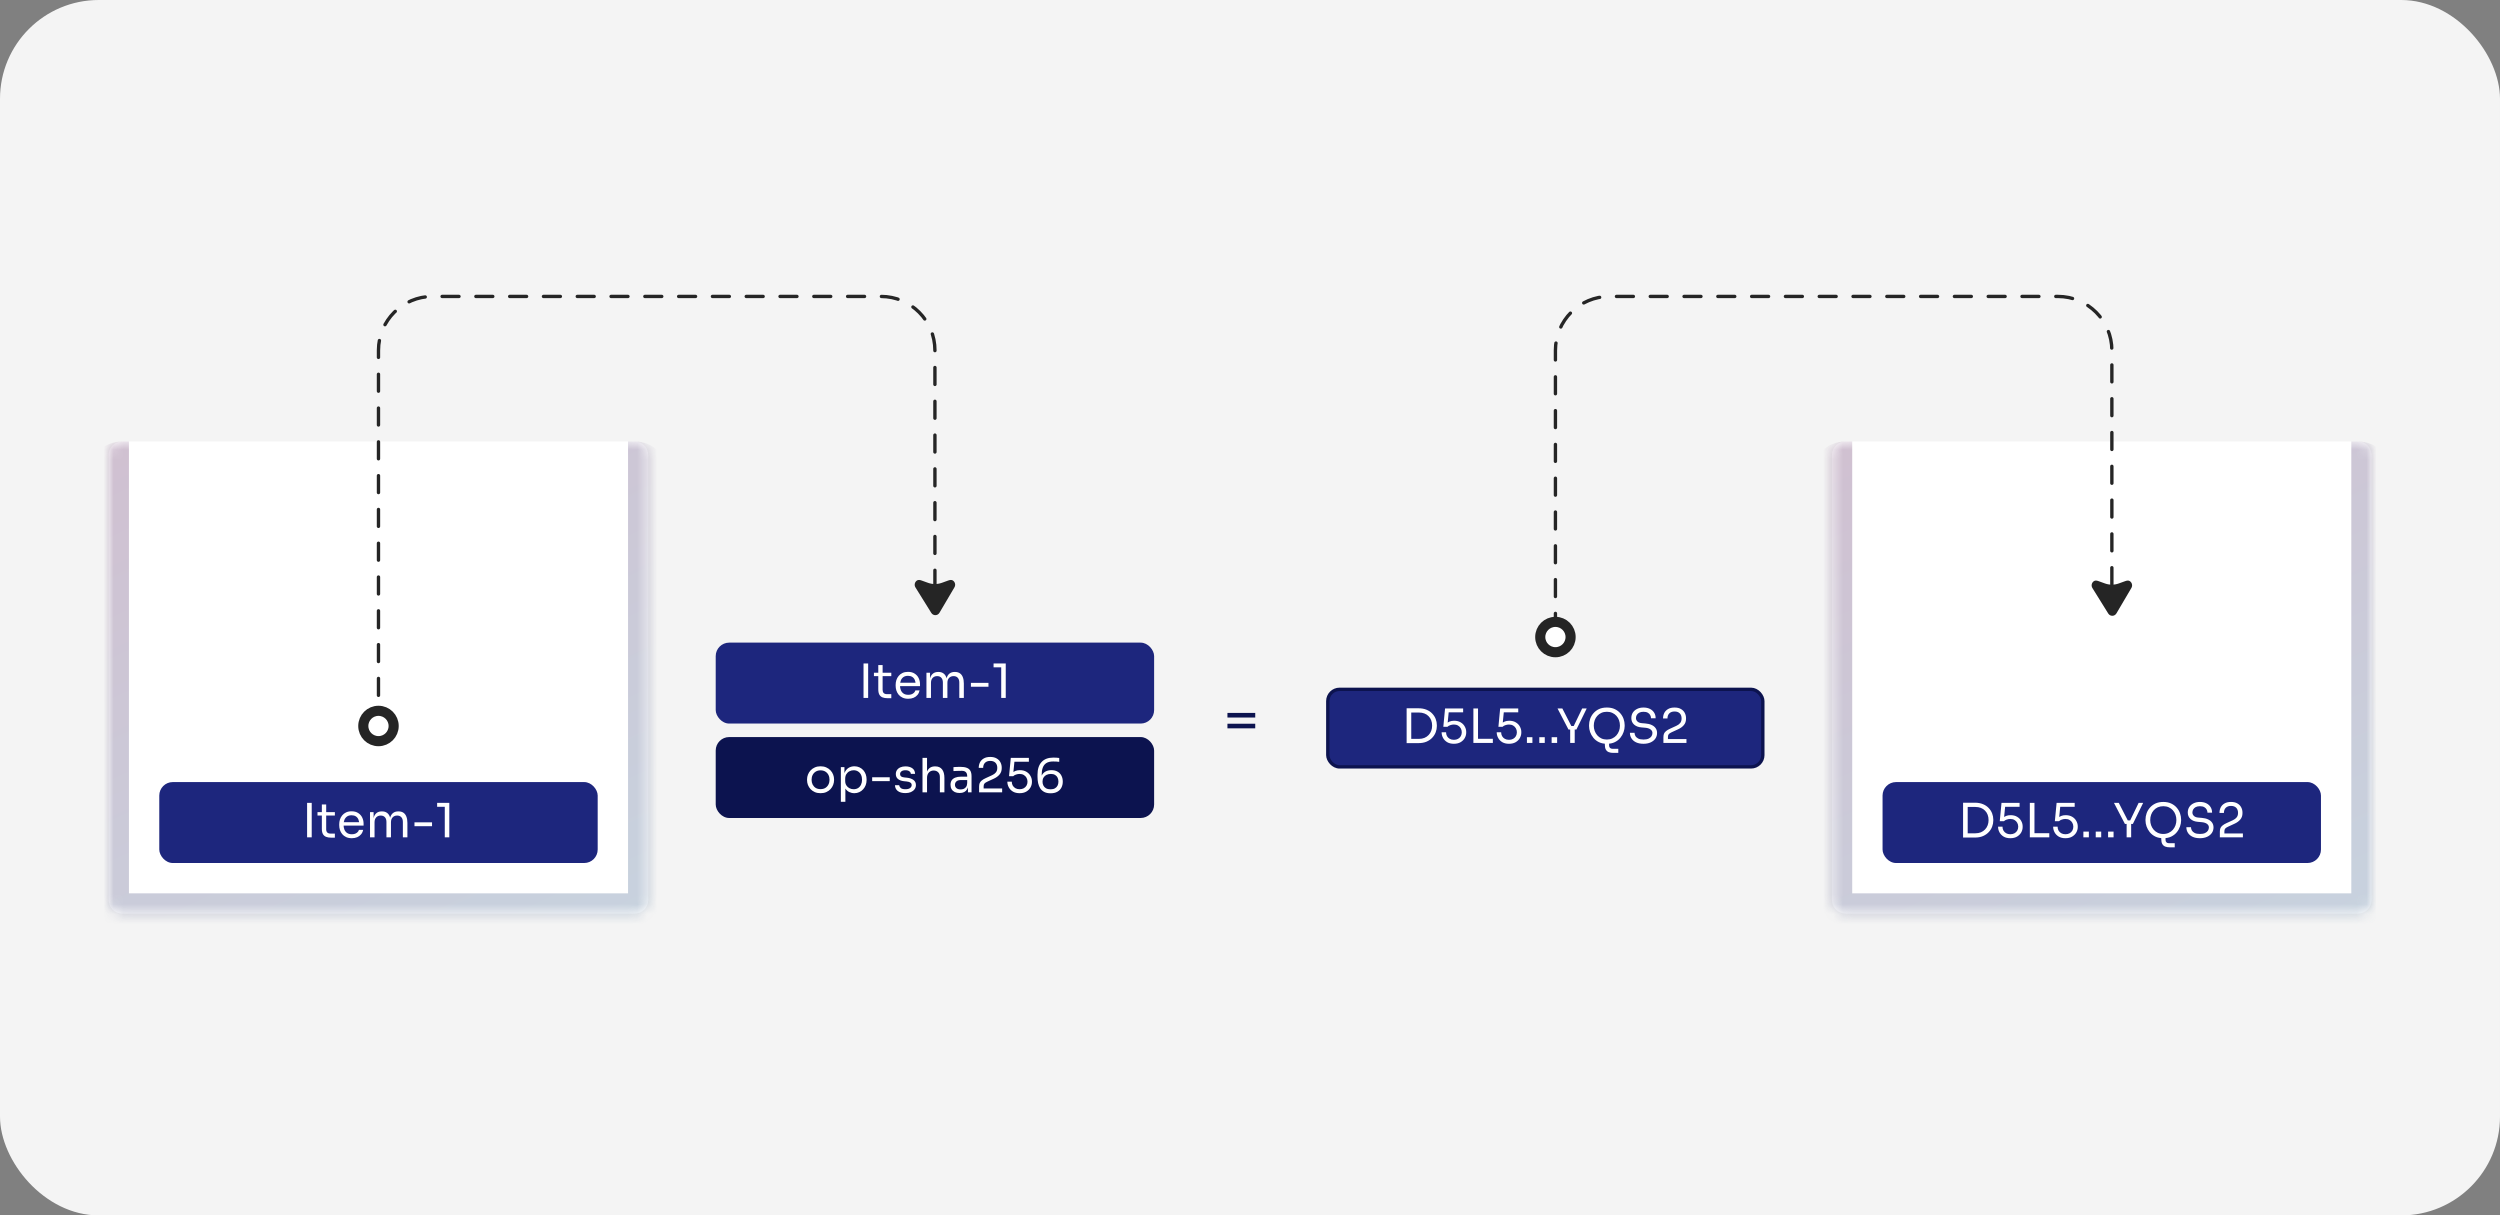 <svg width="253" height="123" viewBox="0 0 253 123" fill="none" xmlns="http://www.w3.org/2000/svg">
<rect x="0" y="0" width="253" height="123" fill="#808080" stroke="none"/>
<rect width="253" height="123" rx="10" fill="#F4F4F4"/>
<mask id="path-2-inside-1_1787_7974" fill="white">
<path d="M11 46.041C11 45.286 11.611 44.675 12.365 44.675H64.24C64.994 44.675 65.605 45.286 65.605 46.041V91.09C65.605 91.844 64.994 92.455 64.24 92.455H12.365C11.611 92.455 11 91.844 11 91.09V46.041Z"/>
</mask>
<path d="M11 46.041C11 45.286 11.611 44.675 12.365 44.675H64.24C64.994 44.675 65.605 45.286 65.605 46.041V91.09C65.605 91.844 64.994 92.455 64.24 92.455H12.365C11.611 92.455 11 91.844 11 91.09V46.041Z" fill="white"/>
<path d="M11 44.675H65.605H11ZM67.653 91.09C67.653 92.975 66.125 94.502 64.24 94.502H12.365C10.48 94.502 8.952 92.975 8.952 91.09L13.048 90.407H63.557L67.653 91.09ZM12.365 94.502C10.48 94.502 8.952 92.975 8.952 91.09V48.088C8.952 46.203 10.48 44.675 12.365 44.675H13.048C13.048 44.675 13.048 45.286 13.048 46.041V90.407L12.365 94.502ZM64.24 44.675C66.125 44.675 67.653 46.203 67.653 48.088V91.09C67.653 92.975 66.125 94.502 64.24 94.502L63.557 90.407V46.041C63.557 45.286 63.557 44.675 63.557 44.675H64.24Z" fill="url(#paint0_linear_1787_7974)" fill-opacity="0.3" mask="url(#path-2-inside-1_1787_7974)"/>
<rect x="16.119" y="79.146" width="44.367" height="8.191" rx="1.365" fill="#1D267D"/>
<path d="M31.078 84.741V81.253H31.546V84.741H31.078ZM33.498 84.77C33.306 84.77 33.141 84.743 33.001 84.688C32.864 84.634 32.757 84.542 32.681 84.411C32.607 84.278 32.571 84.097 32.571 83.871V81.415H33.01V83.929C33.01 84.066 33.047 84.172 33.12 84.249C33.197 84.322 33.303 84.359 33.44 84.359H33.889V84.77H33.498ZM32.131 82.534V82.189H33.889V82.534H32.131ZM35.604 84.827C35.381 84.827 35.188 84.789 35.026 84.712C34.863 84.636 34.731 84.535 34.629 84.411C34.527 84.284 34.451 84.142 34.4 83.986C34.352 83.83 34.328 83.671 34.328 83.508V83.422C34.328 83.257 34.352 83.096 34.4 82.94C34.451 82.784 34.527 82.643 34.629 82.519C34.731 82.392 34.86 82.291 35.016 82.218C35.175 82.142 35.362 82.103 35.575 82.103C35.852 82.103 36.08 82.164 36.258 82.285C36.44 82.403 36.574 82.556 36.66 82.744C36.749 82.932 36.794 83.132 36.794 83.346V83.551H34.529V83.207H36.459L36.354 83.394C36.354 83.212 36.325 83.056 36.268 82.925C36.211 82.792 36.125 82.688 36.01 82.615C35.895 82.541 35.751 82.505 35.575 82.505C35.394 82.505 35.242 82.546 35.121 82.629C35.004 82.712 34.914 82.825 34.854 82.968C34.797 83.112 34.768 83.277 34.768 83.465C34.768 83.647 34.797 83.811 34.854 83.957C34.914 84.101 35.007 84.215 35.131 84.301C35.255 84.384 35.413 84.426 35.604 84.426C35.805 84.426 35.967 84.381 36.091 84.292C36.219 84.203 36.295 84.099 36.321 83.981H36.751C36.716 84.156 36.646 84.308 36.54 84.435C36.435 84.563 36.303 84.66 36.144 84.727C35.985 84.793 35.805 84.827 35.604 84.827ZM37.445 84.741V82.189H37.808V83.284H37.751C37.751 83.035 37.783 82.825 37.846 82.653C37.913 82.478 38.012 82.344 38.142 82.252C38.273 82.159 38.439 82.113 38.639 82.113H38.658C38.859 82.113 39.025 82.159 39.155 82.252C39.289 82.344 39.388 82.478 39.452 82.653C39.515 82.825 39.547 83.035 39.547 83.284H39.413C39.413 83.035 39.447 82.825 39.514 82.653C39.581 82.478 39.679 82.344 39.81 82.252C39.944 82.159 40.111 82.113 40.312 82.113H40.331C40.532 82.113 40.699 82.159 40.833 82.252C40.966 82.344 41.065 82.478 41.129 82.653C41.196 82.825 41.229 83.035 41.229 83.284V84.741H40.77V83.183C40.77 82.976 40.719 82.817 40.617 82.706C40.516 82.591 40.374 82.534 40.192 82.534C40.004 82.534 39.853 82.594 39.738 82.715C39.624 82.833 39.566 82.999 39.566 83.212V84.741H39.108V83.183C39.108 82.976 39.057 82.817 38.955 82.706C38.853 82.591 38.711 82.534 38.529 82.534C38.342 82.534 38.19 82.594 38.076 82.715C37.961 82.833 37.904 82.999 37.904 83.212V84.741H37.445ZM41.945 83.609V83.217H43.722V83.609H41.945ZM45.012 84.741V81.482L45.222 81.645H44.238V81.253H45.47V84.741H45.012Z" fill="white"/>
<rect x="72.43" y="65.034" width="44.367" height="8.191" rx="1.365" fill="#1D267D"/>
<path d="M87.389 70.629V67.141H87.857V70.629H87.389ZM89.808 70.658C89.617 70.658 89.452 70.631 89.312 70.577C89.175 70.523 89.068 70.43 88.992 70.3C88.918 70.166 88.882 69.986 88.882 69.76V67.304H89.321V69.817C89.321 69.954 89.358 70.061 89.431 70.137C89.507 70.21 89.614 70.247 89.751 70.247H90.2V70.658H89.808ZM88.442 68.422V68.078H90.2V68.422H88.442ZM91.915 70.715C91.692 70.715 91.499 70.677 91.337 70.601C91.174 70.524 91.042 70.424 90.94 70.3C90.838 70.172 90.762 70.031 90.711 69.874C90.663 69.718 90.639 69.559 90.639 69.397V69.311C90.639 69.145 90.663 68.984 90.711 68.828C90.762 68.672 90.838 68.532 90.94 68.408C91.042 68.28 91.171 68.18 91.327 68.107C91.487 68.03 91.673 67.992 91.886 67.992C92.163 67.992 92.391 68.052 92.57 68.174C92.751 68.291 92.885 68.444 92.971 68.632C93.06 68.82 93.105 69.021 93.105 69.234V69.44H90.84V69.096H92.77L92.665 69.282C92.665 69.1 92.636 68.944 92.579 68.814C92.522 68.68 92.436 68.576 92.321 68.503C92.206 68.43 92.061 68.393 91.886 68.393C91.705 68.393 91.553 68.435 91.432 68.517C91.315 68.6 91.225 68.713 91.165 68.857C91.108 69 91.079 69.166 91.079 69.354C91.079 69.535 91.108 69.699 91.165 69.846C91.225 69.989 91.318 70.104 91.442 70.19C91.566 70.273 91.724 70.314 91.915 70.314C92.116 70.314 92.278 70.269 92.402 70.18C92.53 70.091 92.606 69.987 92.632 69.87H93.062C93.027 70.045 92.957 70.196 92.852 70.324C92.746 70.451 92.614 70.548 92.455 70.615C92.296 70.682 92.116 70.715 91.915 70.715ZM93.756 70.629V68.078H94.119V69.172H94.062C94.062 68.924 94.094 68.713 94.157 68.541C94.224 68.366 94.323 68.232 94.454 68.14C94.584 68.048 94.75 68.001 94.95 68.001H94.97C95.17 68.001 95.336 68.048 95.466 68.14C95.6 68.232 95.699 68.366 95.763 68.541C95.826 68.713 95.858 68.924 95.858 69.172H95.725C95.725 68.924 95.758 68.713 95.825 68.541C95.892 68.366 95.99 68.232 96.121 68.14C96.255 68.048 96.422 68.001 96.623 68.001H96.642C96.843 68.001 97.01 68.048 97.144 68.14C97.277 68.232 97.376 68.366 97.44 68.541C97.507 68.713 97.54 68.924 97.54 69.172V70.629H97.081V69.072C97.081 68.865 97.03 68.705 96.928 68.594C96.827 68.479 96.685 68.422 96.503 68.422C96.315 68.422 96.164 68.483 96.049 68.603C95.935 68.721 95.877 68.887 95.877 69.1V70.629H95.419V69.072C95.419 68.865 95.368 68.705 95.266 68.594C95.164 68.479 95.022 68.422 94.841 68.422C94.653 68.422 94.501 68.483 94.387 68.603C94.272 68.721 94.215 68.887 94.215 69.1V70.629H93.756ZM98.256 69.497V69.105H100.033V69.497H98.256ZM101.323 70.629V67.371L101.533 67.533H100.549V67.141H101.781V70.629H101.323Z" fill="white"/>
<rect x="72.43" y="74.59" width="44.367" height="8.191" rx="1.365" fill="#0C134F"/>
<path d="M83.04 80.271C82.817 80.271 82.621 80.233 82.452 80.157C82.284 80.08 82.14 79.98 82.022 79.856C81.908 79.728 81.82 79.586 81.76 79.43C81.702 79.274 81.674 79.115 81.674 78.953V78.867C81.674 78.704 81.704 78.545 81.764 78.389C81.825 78.23 81.914 78.088 82.032 77.963C82.15 77.836 82.293 77.736 82.462 77.662C82.631 77.586 82.823 77.548 83.04 77.548C83.257 77.548 83.449 77.586 83.618 77.662C83.787 77.736 83.93 77.836 84.048 77.963C84.166 78.088 84.255 78.23 84.316 78.389C84.376 78.545 84.407 78.704 84.407 78.867V78.953C84.407 79.115 84.376 79.274 84.316 79.43C84.258 79.586 84.171 79.728 84.053 79.856C83.938 79.98 83.797 80.08 83.628 80.157C83.459 80.233 83.263 80.271 83.04 80.271ZM83.04 79.86C83.231 79.86 83.394 79.819 83.528 79.736C83.664 79.65 83.768 79.535 83.838 79.392C83.911 79.249 83.948 79.088 83.948 78.91C83.948 78.728 83.911 78.566 83.838 78.422C83.765 78.279 83.66 78.166 83.523 78.083C83.389 78 83.228 77.959 83.04 77.959C82.855 77.959 82.695 78 82.558 78.083C82.421 78.166 82.316 78.279 82.242 78.422C82.169 78.566 82.132 78.728 82.132 78.91C82.132 79.088 82.167 79.249 82.237 79.392C82.311 79.535 82.414 79.65 82.548 79.736C82.685 79.819 82.849 79.86 83.04 79.86ZM85.094 81.141V77.634H85.457V78.738L85.371 78.728C85.387 78.454 85.444 78.231 85.543 78.059C85.645 77.884 85.777 77.755 85.939 77.672C86.102 77.589 86.278 77.548 86.47 77.548C86.654 77.548 86.822 77.583 86.971 77.653C87.124 77.723 87.255 77.819 87.363 77.94C87.471 78.061 87.554 78.201 87.612 78.36C87.669 78.519 87.698 78.688 87.698 78.867V78.953C87.698 79.131 87.667 79.3 87.607 79.459C87.546 79.618 87.46 79.758 87.349 79.879C87.24 80.001 87.11 80.096 86.957 80.166C86.807 80.236 86.642 80.271 86.46 80.271C86.278 80.271 86.105 80.231 85.939 80.152C85.774 80.072 85.637 79.943 85.528 79.765C85.42 79.586 85.358 79.352 85.342 79.062L85.552 79.445V81.141H85.094ZM86.388 79.87C86.56 79.87 86.71 79.83 86.838 79.751C86.965 79.668 87.064 79.555 87.134 79.411C87.204 79.265 87.239 79.097 87.239 78.91C87.239 78.718 87.204 78.551 87.134 78.408C87.064 78.264 86.965 78.153 86.838 78.073C86.71 77.991 86.56 77.949 86.388 77.949C86.236 77.949 86.094 77.984 85.963 78.054C85.833 78.121 85.728 78.22 85.648 78.35C85.571 78.478 85.533 78.632 85.533 78.814V79.034C85.533 79.209 85.573 79.359 85.653 79.483C85.732 79.607 85.837 79.703 85.968 79.77C86.099 79.837 86.239 79.87 86.388 79.87ZM88.263 79.053V78.661H90.041V79.053H88.263ZM91.632 80.262C91.297 80.262 91.037 80.19 90.853 80.047C90.671 79.903 90.577 79.707 90.571 79.459H91.001C91.007 79.558 91.057 79.652 91.149 79.741C91.245 79.827 91.405 79.87 91.632 79.87C91.835 79.87 91.992 79.83 92.1 79.751C92.208 79.668 92.262 79.567 92.262 79.45C92.262 79.344 92.222 79.263 92.143 79.206C92.063 79.145 91.934 79.106 91.756 79.086L91.479 79.058C91.237 79.032 91.039 78.96 90.886 78.843C90.733 78.722 90.657 78.553 90.657 78.336C90.657 78.174 90.698 78.035 90.781 77.921C90.864 77.803 90.979 77.713 91.125 77.653C91.272 77.589 91.44 77.557 91.632 77.557C91.918 77.557 92.151 77.621 92.329 77.749C92.507 77.876 92.6 78.066 92.606 78.317H92.176C92.173 78.215 92.125 78.129 92.033 78.059C91.944 77.986 91.81 77.949 91.632 77.949C91.453 77.949 91.318 77.986 91.225 78.059C91.133 78.132 91.087 78.225 91.087 78.336C91.087 78.432 91.119 78.508 91.182 78.566C91.249 78.623 91.358 78.659 91.507 78.675L91.784 78.704C92.058 78.733 92.278 78.809 92.444 78.933C92.609 79.055 92.692 79.227 92.692 79.45C92.692 79.609 92.646 79.751 92.554 79.875C92.465 79.996 92.34 80.091 92.181 80.161C92.022 80.228 91.839 80.262 91.632 80.262ZM93.357 80.185V76.697H93.816V78.781H93.701C93.701 78.529 93.733 78.312 93.797 78.131C93.864 77.946 93.965 77.804 94.102 77.706C94.239 77.607 94.415 77.557 94.628 77.557H94.647C94.953 77.557 95.184 77.659 95.34 77.863C95.496 78.064 95.574 78.352 95.574 78.728V80.185H95.115V78.632C95.115 78.425 95.056 78.264 94.939 78.15C94.824 78.035 94.674 77.978 94.489 77.978C94.285 77.978 94.121 78.046 93.997 78.183C93.876 78.317 93.816 78.494 93.816 78.714V80.185H93.357ZM97.957 80.185V79.421H97.88V78.537C97.88 78.362 97.834 78.23 97.742 78.14C97.652 78.051 97.52 78.007 97.345 78.007C97.246 78.007 97.144 78.008 97.039 78.011C96.934 78.014 96.834 78.018 96.738 78.021C96.643 78.024 96.56 78.029 96.49 78.035V77.634C96.56 77.627 96.633 77.623 96.71 77.62C96.789 77.613 96.87 77.61 96.953 77.61C97.036 77.607 97.116 77.605 97.192 77.605C97.453 77.605 97.667 77.637 97.832 77.701C97.998 77.761 98.121 77.862 98.2 78.002C98.28 78.142 98.32 78.331 98.32 78.57V80.185H97.957ZM97.12 80.252C96.929 80.252 96.764 80.22 96.624 80.157C96.487 80.09 96.38 79.994 96.303 79.87C96.23 79.746 96.193 79.596 96.193 79.421C96.193 79.239 96.233 79.088 96.313 78.967C96.396 78.846 96.515 78.755 96.671 78.695C96.827 78.631 97.015 78.599 97.235 78.599H97.928V78.943H97.216C97.031 78.943 96.889 78.988 96.791 79.077C96.692 79.166 96.643 79.281 96.643 79.421C96.643 79.561 96.692 79.674 96.791 79.76C96.889 79.846 97.031 79.889 97.216 79.889C97.324 79.889 97.428 79.87 97.526 79.832C97.625 79.79 97.707 79.723 97.77 79.631C97.837 79.535 97.874 79.405 97.88 79.239L98.004 79.421C97.988 79.602 97.944 79.755 97.871 79.879C97.8 80.001 97.702 80.093 97.574 80.157C97.45 80.22 97.299 80.252 97.12 80.252ZM99.085 80.185V79.612C99.085 79.472 99.104 79.352 99.142 79.254C99.184 79.155 99.254 79.066 99.353 78.986C99.451 78.903 99.585 78.824 99.754 78.747L100.409 78.446C100.568 78.373 100.694 78.279 100.786 78.164C100.878 78.046 100.925 77.895 100.925 77.71C100.925 77.487 100.862 77.314 100.738 77.189C100.614 77.065 100.439 77.003 100.213 77.003C99.99 77.003 99.814 77.065 99.687 77.189C99.56 77.314 99.496 77.487 99.496 77.71H99.047C99.047 77.51 99.088 77.325 99.171 77.156C99.257 76.987 99.386 76.853 99.558 76.755C99.73 76.653 99.948 76.602 100.213 76.602C100.477 76.602 100.694 76.653 100.862 76.755C101.034 76.853 101.162 76.984 101.245 77.147C101.331 77.309 101.374 77.486 101.374 77.677V77.744C101.374 77.995 101.3 78.207 101.154 78.379C101.011 78.551 100.816 78.693 100.571 78.804L99.916 79.106C99.77 79.172 99.671 79.239 99.62 79.306C99.569 79.373 99.544 79.462 99.544 79.574V80.013L99.419 79.793H101.417V80.185H99.085ZM103.185 80.271C102.918 80.271 102.692 80.217 102.507 80.109C102.322 79.997 102.182 79.852 102.086 79.674C101.991 79.496 101.943 79.306 101.943 79.106H102.392C102.392 79.252 102.424 79.383 102.488 79.497C102.555 79.612 102.647 79.703 102.765 79.77C102.883 79.837 103.023 79.87 103.185 79.87C103.345 79.87 103.483 79.838 103.601 79.774C103.722 79.707 103.816 79.617 103.883 79.502C103.95 79.384 103.983 79.252 103.983 79.106C103.983 78.959 103.95 78.827 103.883 78.709C103.819 78.591 103.727 78.497 103.606 78.427C103.488 78.357 103.348 78.322 103.185 78.322C103.067 78.322 102.948 78.343 102.827 78.384C102.706 78.422 102.609 78.478 102.535 78.551H102.115L102.292 76.697H104.122V77.089H102.559L102.674 76.931L102.54 78.284L102.416 78.241C102.508 78.148 102.62 78.075 102.751 78.021C102.884 77.967 103.036 77.94 103.204 77.94C103.472 77.94 103.697 77.995 103.878 78.107C104.06 78.215 104.197 78.357 104.289 78.532C104.385 78.704 104.432 78.884 104.432 79.072V79.139C104.432 79.327 104.385 79.508 104.289 79.684C104.193 79.856 104.052 79.997 103.864 80.109C103.679 80.217 103.453 80.271 103.185 80.271ZM106.32 80.281C106.065 80.281 105.852 80.236 105.68 80.147C105.511 80.058 105.375 79.937 105.273 79.784C105.175 79.628 105.103 79.45 105.058 79.249C105.017 79.048 104.996 78.838 104.996 78.618V78.389C104.996 77.838 105.133 77.414 105.407 77.118C105.681 76.818 106.078 76.669 106.597 76.669C106.721 76.669 106.826 76.672 106.912 76.678C106.998 76.685 107.092 76.694 107.194 76.707V77.099C107.089 77.086 106.992 77.076 106.903 77.07C106.814 77.064 106.705 77.061 106.578 77.061C106.288 77.061 106.059 77.115 105.89 77.223C105.721 77.331 105.6 77.487 105.527 77.691C105.453 77.892 105.417 78.135 105.417 78.422V78.637L105.302 79.062C105.305 78.811 105.353 78.602 105.445 78.436C105.541 78.271 105.67 78.147 105.833 78.064C105.998 77.981 106.188 77.94 106.401 77.94C106.65 77.94 106.86 77.991 107.032 78.093C107.204 78.191 107.333 78.328 107.419 78.503C107.508 78.679 107.553 78.878 107.553 79.101C107.553 79.327 107.506 79.529 107.414 79.707C107.322 79.886 107.183 80.026 106.998 80.128C106.817 80.23 106.591 80.281 106.32 80.281ZM106.32 79.879C106.495 79.879 106.642 79.846 106.759 79.779C106.877 79.712 106.965 79.621 107.022 79.507C107.083 79.389 107.113 79.254 107.113 79.101C107.113 78.948 107.084 78.812 107.027 78.695C106.97 78.577 106.884 78.486 106.769 78.422C106.657 78.355 106.519 78.322 106.353 78.322C106.191 78.322 106.044 78.352 105.914 78.413C105.786 78.473 105.686 78.562 105.613 78.68C105.539 78.795 105.503 78.937 105.503 79.106C105.503 79.246 105.531 79.375 105.589 79.493C105.646 79.61 105.735 79.704 105.856 79.774C105.977 79.844 106.132 79.879 106.32 79.879Z" fill="white"/>
<path d="M124.217 72.614V72.147H127.03V72.614H124.217ZM124.217 73.708V73.241H127.03V73.708H124.217Z" fill="#0C134F"/>
<path d="M38.302 73.787V35.461C38.302 32.445 40.747 30 43.763 30H89.153C92.169 30 94.614 32.445 94.614 35.461V61.183" stroke="#252525" stroke-width="0.341" stroke-linecap="round" stroke-dasharray="1.71 1.71"/>
<path d="M38.302 75.006C39.15 75.006 39.838 74.319 39.838 73.47C39.838 72.622 39.15 71.934 38.302 71.934C37.454 71.934 36.766 72.622 36.766 73.47C36.766 74.319 37.454 75.006 38.302 75.006Z" fill="white" stroke="#252525" stroke-width="1.024"/>
<path d="M94.246 62.023L92.645 59.448C92.482 59.186 92.588 58.86 92.826 58.73C92.965 58.654 93.131 58.699 93.28 58.753L93.92 58.983C94.369 59.145 94.86 59.145 95.309 58.983L95.949 58.753C96.097 58.699 96.264 58.654 96.402 58.73C96.637 58.858 96.744 59.176 96.59 59.437L95.073 62.013C94.886 62.331 94.441 62.337 94.246 62.023Z" fill="#252525"/>
<mask id="path-14-inside-2_1787_7974" fill="white">
<path d="M185.396 46.041C185.396 45.286 186.007 44.675 186.761 44.675H238.636C239.39 44.675 240.001 45.286 240.001 46.041V91.09C240.001 91.844 239.39 92.455 238.636 92.455H186.761C186.007 92.455 185.396 91.844 185.396 91.09V46.041Z"/>
</mask>
<path d="M185.396 46.041C185.396 45.286 186.007 44.675 186.761 44.675H238.636C239.39 44.675 240.001 45.286 240.001 46.041V91.09C240.001 91.844 239.39 92.455 238.636 92.455H186.761C186.007 92.455 185.396 91.844 185.396 91.09V46.041Z" fill="white"/>
<path d="M185.396 44.675H240.001H185.396ZM242.048 91.09C242.048 92.975 240.52 94.502 238.636 94.502H186.761C184.876 94.502 183.348 92.975 183.348 91.09L187.443 90.407H237.953L242.048 91.09ZM186.761 94.502C184.876 94.502 183.348 92.975 183.348 91.09V48.088C183.348 46.203 184.876 44.675 186.761 44.675H187.443C187.443 44.675 187.443 45.286 187.443 46.041V90.407L186.761 94.502ZM238.636 44.675C240.52 44.675 242.048 46.203 242.048 48.088V91.09C242.048 92.975 240.52 94.502 238.636 94.502L237.953 90.407V46.041C237.953 45.286 237.953 44.675 237.953 44.675H238.636Z" fill="url(#paint1_linear_1787_7974)" fill-opacity="0.3" mask="url(#path-14-inside-2_1787_7974)"/>
<rect x="190.515" y="79.146" width="44.367" height="8.191" rx="1.365" fill="#1D267D"/>
<path d="M199.036 84.76V84.33H199.905C200.116 84.33 200.302 84.297 200.464 84.23C200.63 84.16 200.77 84.064 200.885 83.943C201.003 83.822 201.092 83.68 201.152 83.518C201.213 83.355 201.243 83.18 201.243 82.992C201.243 82.795 201.213 82.616 201.152 82.457C201.092 82.295 201.003 82.154 200.885 82.037C200.77 81.916 200.63 81.823 200.464 81.76C200.302 81.696 200.116 81.664 199.905 81.664H199.036V81.234H199.858C200.173 81.234 200.447 81.283 200.679 81.382C200.912 81.478 201.105 81.608 201.258 81.774C201.414 81.936 201.53 82.12 201.606 82.323C201.683 82.524 201.721 82.73 201.721 82.94V83.045C201.721 83.249 201.683 83.453 201.606 83.656C201.53 83.86 201.414 84.045 201.258 84.211C201.105 84.376 200.912 84.51 200.679 84.612C200.447 84.711 200.173 84.76 199.858 84.76H199.036ZM198.663 84.76V81.234H199.131V84.76H198.663ZM203.446 84.827C203.178 84.827 202.952 84.773 202.767 84.665C202.583 84.553 202.443 84.408 202.347 84.23C202.251 84.051 202.204 83.862 202.204 83.661H202.653C202.653 83.808 202.685 83.938 202.748 84.053C202.815 84.168 202.908 84.258 203.025 84.325C203.143 84.392 203.283 84.426 203.446 84.426C203.605 84.426 203.744 84.394 203.862 84.33C203.983 84.263 204.077 84.172 204.143 84.058C204.21 83.94 204.244 83.808 204.244 83.661C204.244 83.515 204.21 83.382 204.143 83.265C204.08 83.147 203.987 83.053 203.866 82.983C203.749 82.913 203.608 82.878 203.446 82.878C203.328 82.878 203.209 82.898 203.088 82.94C202.967 82.978 202.869 83.034 202.796 83.107H202.376L202.552 81.253H204.382V81.645H202.82L202.935 81.487L202.801 82.839L202.677 82.796C202.769 82.704 202.881 82.631 203.011 82.577C203.145 82.522 203.296 82.495 203.465 82.495C203.733 82.495 203.957 82.551 204.139 82.663C204.32 82.771 204.457 82.913 204.55 83.088C204.645 83.26 204.693 83.44 204.693 83.628V83.695C204.693 83.882 204.645 84.064 204.55 84.239C204.454 84.411 204.312 84.553 204.124 84.665C203.94 84.773 203.713 84.827 203.446 84.827ZM205.419 84.741V81.253H205.888V84.741H205.419ZM205.792 84.741V84.32H207.388V84.741H205.792ZM209.022 84.827C208.754 84.827 208.528 84.773 208.343 84.665C208.159 84.553 208.018 84.408 207.923 84.23C207.827 84.051 207.779 83.862 207.779 83.661H208.229C208.229 83.808 208.26 83.938 208.324 84.053C208.391 84.168 208.483 84.258 208.601 84.325C208.719 84.392 208.859 84.426 209.022 84.426C209.181 84.426 209.32 84.394 209.437 84.33C209.558 84.263 209.652 84.172 209.719 84.058C209.786 83.94 209.82 83.808 209.82 83.661C209.82 83.515 209.786 83.382 209.719 83.265C209.656 83.147 209.563 83.053 209.442 82.983C209.324 82.913 209.184 82.878 209.022 82.878C208.904 82.878 208.784 82.898 208.663 82.94C208.542 82.978 208.445 83.034 208.372 83.107H207.951L208.128 81.253H209.958V81.645H208.396L208.51 81.487L208.377 82.839L208.252 82.796C208.345 82.704 208.456 82.631 208.587 82.577C208.721 82.522 208.872 82.495 209.041 82.495C209.308 82.495 209.533 82.551 209.715 82.663C209.896 82.771 210.033 82.913 210.125 83.088C210.221 83.26 210.269 83.44 210.269 83.628V83.695C210.269 83.882 210.221 84.064 210.125 84.239C210.03 84.411 209.888 84.553 209.7 84.665C209.515 84.773 209.289 84.827 209.022 84.827ZM210.838 84.741V84.158H211.392V84.741H210.838ZM212.088 84.741V84.158H212.642V84.741H212.088ZM213.339 84.741V84.158H213.893V84.741H213.339ZM215.043 83.384L213.934 81.253H214.421L215.358 83.078L215.176 83.026H215.74L215.549 83.078L216.428 81.253H216.887L215.845 83.384H215.043ZM215.215 84.741V83.288H215.673V84.741H215.215ZM219.572 85.749C219.4 85.749 219.25 85.724 219.123 85.673C218.995 85.625 218.896 85.54 218.826 85.419C218.756 85.298 218.721 85.133 218.721 84.922V84.502H219.151V84.994C219.151 85.099 219.182 85.182 219.242 85.243C219.306 85.303 219.389 85.333 219.49 85.333H220.083V85.749H219.572ZM218.927 84.827C218.615 84.827 218.345 84.771 218.119 84.66C217.893 84.548 217.707 84.402 217.56 84.22C217.414 84.039 217.304 83.844 217.231 83.637C217.16 83.43 217.125 83.231 217.125 83.04V82.935C217.125 82.728 217.162 82.519 217.235 82.309C217.309 82.099 217.42 81.908 217.57 81.736C217.719 81.56 217.906 81.42 218.129 81.315C218.355 81.21 218.621 81.157 218.927 81.157C219.232 81.157 219.497 81.21 219.72 81.315C219.946 81.42 220.134 81.56 220.284 81.736C220.433 81.908 220.545 82.099 220.618 82.309C220.691 82.519 220.728 82.728 220.728 82.935V83.04C220.728 83.231 220.691 83.43 220.618 83.637C220.548 83.844 220.44 84.039 220.293 84.22C220.147 84.402 219.96 84.548 219.734 84.66C219.508 84.771 219.239 84.827 218.927 84.827ZM218.927 84.397C219.131 84.397 219.314 84.359 219.476 84.282C219.642 84.206 219.782 84.102 219.897 83.972C220.011 83.838 220.099 83.688 220.159 83.523C220.22 83.354 220.25 83.177 220.25 82.992C220.25 82.798 220.22 82.616 220.159 82.448C220.099 82.279 220.011 82.131 219.897 82.003C219.782 81.873 219.642 81.771 219.476 81.697C219.314 81.624 219.131 81.588 218.927 81.588C218.723 81.588 218.538 81.624 218.372 81.697C218.21 81.771 218.071 81.873 217.957 82.003C217.842 82.131 217.754 82.279 217.694 82.448C217.633 82.616 217.603 82.798 217.603 82.992C217.603 83.177 217.633 83.354 217.694 83.523C217.754 83.688 217.842 83.838 217.957 83.972C218.071 84.102 218.21 84.206 218.372 84.282C218.538 84.359 218.723 84.397 218.927 84.397ZM222.631 84.827C222.341 84.827 222.094 84.779 221.89 84.684C221.686 84.588 221.53 84.456 221.422 84.287C221.314 84.118 221.259 83.927 221.259 83.714H221.728C221.728 83.819 221.755 83.924 221.809 84.029C221.866 84.134 221.96 84.222 222.091 84.292C222.225 84.362 222.405 84.397 222.631 84.397C222.841 84.397 223.013 84.367 223.147 84.306C223.281 84.243 223.379 84.161 223.443 84.062C223.507 83.961 223.539 83.851 223.539 83.733C223.539 83.59 223.476 83.472 223.352 83.379C223.228 83.284 223.046 83.225 222.807 83.203L222.42 83.169C222.112 83.144 221.865 83.048 221.68 82.882C221.495 82.717 221.403 82.499 221.403 82.228C221.403 82.014 221.454 81.828 221.556 81.669C221.661 81.51 221.806 81.385 221.99 81.296C222.175 81.204 222.39 81.157 222.635 81.157C222.878 81.157 223.091 81.202 223.276 81.291C223.46 81.38 223.604 81.506 223.706 81.669C223.811 81.828 223.863 82.019 223.863 82.242H223.395C223.395 82.131 223.368 82.025 223.314 81.927C223.263 81.828 223.182 81.747 223.07 81.683C222.959 81.619 222.814 81.588 222.635 81.588C222.463 81.588 222.32 81.618 222.205 81.678C222.094 81.739 222.01 81.819 221.952 81.917C221.898 82.013 221.871 82.116 221.871 82.228C221.871 82.355 221.92 82.468 222.019 82.567C222.118 82.666 222.264 82.723 222.459 82.739L222.846 82.772C223.085 82.792 223.29 82.843 223.462 82.925C223.637 83.005 223.771 83.113 223.863 83.25C223.959 83.384 224.007 83.545 224.007 83.733C224.007 83.946 223.949 84.136 223.835 84.301C223.72 84.467 223.559 84.596 223.352 84.688C223.145 84.781 222.905 84.827 222.631 84.827ZM224.649 84.741V84.168C224.649 84.028 224.668 83.908 224.707 83.809C224.748 83.71 224.818 83.621 224.917 83.542C225.015 83.459 225.149 83.379 225.318 83.303L225.973 83.002C226.132 82.928 226.258 82.835 226.35 82.72C226.442 82.602 226.489 82.451 226.489 82.266C226.489 82.043 226.427 81.869 226.302 81.745C226.178 81.621 226.003 81.559 225.777 81.559C225.554 81.559 225.379 81.621 225.251 81.745C225.124 81.869 225.06 82.043 225.06 82.266H224.611C224.611 82.065 224.652 81.881 224.735 81.712C224.821 81.543 224.95 81.409 225.122 81.31C225.294 81.209 225.512 81.157 225.777 81.157C226.041 81.157 226.258 81.209 226.427 81.31C226.599 81.409 226.726 81.54 226.809 81.702C226.895 81.865 226.938 82.041 226.938 82.233V82.299C226.938 82.551 226.865 82.763 226.718 82.935C226.575 83.107 226.38 83.249 226.135 83.36L225.481 83.661C225.334 83.728 225.235 83.795 225.184 83.862C225.133 83.929 225.108 84.018 225.108 84.129V84.569L224.984 84.349H226.981V84.741H224.649Z" fill="white"/>
<rect x="134.373" y="69.76" width="44.025" height="7.849" rx="1.194" fill="#1D267D"/>
<path d="M142.724 75.204V74.774H143.593C143.803 74.774 143.99 74.741 144.152 74.674C144.318 74.604 144.458 74.508 144.573 74.387C144.691 74.266 144.78 74.124 144.84 73.962C144.901 73.8 144.931 73.624 144.931 73.436C144.931 73.239 144.901 73.061 144.84 72.901C144.78 72.739 144.691 72.599 144.573 72.481C144.458 72.36 144.318 72.267 144.152 72.204C143.99 72.14 143.803 72.108 143.593 72.108H142.724V71.678H143.545C143.861 71.678 144.135 71.728 144.367 71.826C144.6 71.922 144.793 72.052 144.945 72.218C145.101 72.38 145.218 72.564 145.294 72.767C145.371 72.968 145.409 73.174 145.409 73.384V73.489C145.409 73.693 145.371 73.897 145.294 74.101C145.218 74.304 145.101 74.489 144.945 74.655C144.793 74.82 144.6 74.954 144.367 75.056C144.135 75.155 143.861 75.204 143.545 75.204H142.724ZM142.351 75.204V71.678H142.819V75.204H142.351ZM147.134 75.271C146.866 75.271 146.64 75.217 146.455 75.109C146.271 74.997 146.13 74.852 146.035 74.674C145.939 74.496 145.892 74.306 145.892 74.105H146.341C146.341 74.252 146.372 74.382 146.436 74.497C146.503 74.612 146.595 74.703 146.713 74.769C146.831 74.836 146.971 74.87 147.134 74.87C147.293 74.87 147.432 74.838 147.549 74.774C147.67 74.707 147.764 74.617 147.831 74.502C147.898 74.384 147.932 74.252 147.932 74.105C147.932 73.959 147.898 73.827 147.831 73.709C147.768 73.591 147.675 73.497 147.554 73.427C147.436 73.357 147.296 73.322 147.134 73.322C147.016 73.322 146.896 73.343 146.775 73.384C146.654 73.422 146.557 73.478 146.484 73.551H146.064L146.24 71.697H148.07V72.089H146.508L146.623 71.931L146.489 73.284L146.365 73.241C146.457 73.148 146.568 73.075 146.699 73.021C146.833 72.967 146.984 72.939 147.153 72.939C147.42 72.939 147.645 72.995 147.827 73.107C148.008 73.215 148.145 73.357 148.237 73.532C148.333 73.704 148.381 73.884 148.381 74.072V74.139C148.381 74.327 148.333 74.508 148.237 74.683C148.142 74.856 148 74.997 147.812 75.109C147.627 75.217 147.401 75.271 147.134 75.271ZM149.107 75.185V71.697H149.576V75.185H149.107ZM149.48 75.185V74.765H151.076V75.185H149.48ZM152.71 75.271C152.442 75.271 152.216 75.217 152.031 75.109C151.846 74.997 151.706 74.852 151.611 74.674C151.515 74.496 151.467 74.306 151.467 74.105H151.916C151.916 74.252 151.948 74.382 152.012 74.497C152.079 74.612 152.171 74.703 152.289 74.769C152.407 74.836 152.547 74.87 152.71 74.87C152.869 74.87 153.007 74.838 153.125 74.774C153.246 74.707 153.34 74.617 153.407 74.502C153.474 74.384 153.508 74.252 153.508 74.105C153.508 73.959 153.474 73.827 153.407 73.709C153.343 73.591 153.251 73.497 153.13 73.427C153.012 73.357 152.872 73.322 152.71 73.322C152.592 73.322 152.472 73.343 152.351 73.384C152.23 73.422 152.133 73.478 152.06 73.551H151.639L151.816 71.697H153.646V72.089H152.084L152.198 71.931L152.065 73.284L151.94 73.241C152.033 73.148 152.144 73.075 152.275 73.021C152.409 72.967 152.56 72.939 152.729 72.939C152.996 72.939 153.221 72.995 153.402 73.107C153.584 73.215 153.721 73.357 153.813 73.532C153.909 73.704 153.957 73.884 153.957 74.072V74.139C153.957 74.327 153.909 74.508 153.813 74.683C153.718 74.856 153.576 74.997 153.388 75.109C153.203 75.217 152.977 75.271 152.71 75.271ZM154.525 75.185V74.602H155.08V75.185H154.525ZM155.776 75.185V74.602H156.33V75.185H155.776ZM157.026 75.185V74.602H157.581V75.185H157.026ZM158.73 73.828L157.622 71.697H158.109L159.046 73.522L158.864 73.47H159.428L159.237 73.522L160.116 71.697H160.575L159.533 73.828H158.73ZM158.902 75.185V73.733H159.361V75.185H158.902ZM163.26 76.193C163.088 76.193 162.938 76.168 162.81 76.117C162.683 76.069 162.584 75.985 162.514 75.864C162.444 75.743 162.409 75.577 162.409 75.367V74.946H162.839V75.438C162.839 75.543 162.869 75.626 162.93 75.687C162.994 75.747 163.076 75.778 163.178 75.778H163.771V76.193H163.26ZM162.615 75.271C162.302 75.271 162.033 75.215 161.807 75.104C161.581 74.993 161.395 74.846 161.248 74.664C161.102 74.483 160.992 74.288 160.918 74.082C160.848 73.874 160.813 73.675 160.813 73.484V73.379C160.813 73.172 160.85 72.963 160.923 72.753C160.996 72.543 161.108 72.352 161.258 72.18C161.407 72.005 161.594 71.865 161.817 71.759C162.043 71.654 162.309 71.602 162.615 71.602C162.92 71.602 163.185 71.654 163.408 71.759C163.634 71.865 163.822 72.005 163.971 72.18C164.121 72.352 164.233 72.543 164.306 72.753C164.379 72.963 164.416 73.172 164.416 73.379V73.484C164.416 73.675 164.379 73.874 164.306 74.082C164.236 74.288 164.128 74.483 163.981 74.664C163.835 74.846 163.648 74.993 163.422 75.104C163.196 75.215 162.927 75.271 162.615 75.271ZM162.615 74.841C162.818 74.841 163.002 74.803 163.164 74.727C163.33 74.65 163.47 74.546 163.584 74.416C163.699 74.282 163.787 74.132 163.847 73.967C163.908 73.798 163.938 73.621 163.938 73.436C163.938 73.242 163.908 73.061 163.847 72.892C163.787 72.723 163.699 72.575 163.584 72.447C163.47 72.317 163.33 72.215 163.164 72.142C163.002 72.068 162.818 72.032 162.615 72.032C162.411 72.032 162.226 72.068 162.06 72.142C161.898 72.215 161.759 72.317 161.645 72.447C161.53 72.575 161.442 72.723 161.382 72.892C161.321 73.061 161.291 73.242 161.291 73.436C161.291 73.621 161.321 73.798 161.382 73.967C161.442 74.132 161.53 74.282 161.645 74.416C161.759 74.546 161.898 74.65 162.06 74.727C162.226 74.803 162.411 74.841 162.615 74.841ZM166.319 75.271C166.029 75.271 165.782 75.223 165.578 75.128C165.374 75.032 165.218 74.9 165.11 74.731C165.001 74.562 164.947 74.371 164.947 74.158H165.416C165.416 74.263 165.443 74.368 165.497 74.473C165.554 74.578 165.648 74.666 165.779 74.736C165.912 74.806 166.092 74.841 166.319 74.841C166.529 74.841 166.701 74.811 166.835 74.75C166.968 74.687 167.067 74.606 167.131 74.507C167.195 74.405 167.226 74.295 167.226 74.177C167.226 74.034 167.164 73.916 167.04 73.823C166.916 73.728 166.734 73.669 166.495 73.647L166.108 73.613C165.799 73.588 165.553 73.492 165.368 73.327C165.183 73.161 165.091 72.943 165.091 72.672C165.091 72.459 165.142 72.272 165.244 72.113C165.349 71.954 165.494 71.829 165.678 71.74C165.863 71.648 166.078 71.602 166.323 71.602C166.565 71.602 166.779 71.646 166.964 71.736C167.148 71.825 167.292 71.951 167.394 72.113C167.499 72.272 167.551 72.463 167.551 72.686H167.083C167.083 72.575 167.056 72.47 167.002 72.371C166.951 72.272 166.87 72.191 166.758 72.127C166.647 72.064 166.502 72.032 166.323 72.032C166.151 72.032 166.008 72.062 165.893 72.123C165.782 72.183 165.697 72.263 165.64 72.361C165.586 72.457 165.559 72.561 165.559 72.672C165.559 72.799 165.608 72.912 165.707 73.011C165.806 73.11 165.952 73.167 166.147 73.183L166.534 73.217C166.772 73.236 166.978 73.287 167.15 73.37C167.325 73.449 167.459 73.558 167.551 73.695C167.647 73.828 167.695 73.989 167.695 74.177C167.695 74.39 167.637 74.58 167.523 74.746C167.408 74.911 167.247 75.04 167.04 75.133C166.833 75.225 166.593 75.271 166.319 75.271ZM168.337 75.185V74.612C168.337 74.472 168.356 74.352 168.394 74.254C168.436 74.155 168.506 74.066 168.605 73.986C168.703 73.903 168.837 73.823 169.006 73.747L169.661 73.446C169.82 73.373 169.946 73.279 170.038 73.164C170.13 73.046 170.177 72.895 170.177 72.71C170.177 72.487 170.114 72.314 169.99 72.189C169.866 72.065 169.691 72.003 169.465 72.003C169.242 72.003 169.066 72.065 168.939 72.189C168.812 72.314 168.748 72.487 168.748 72.71H168.299C168.299 72.51 168.34 72.325 168.423 72.156C168.509 71.987 168.638 71.853 168.81 71.755C168.982 71.653 169.2 71.602 169.465 71.602C169.729 71.602 169.946 71.653 170.114 71.755C170.286 71.853 170.414 71.984 170.497 72.146C170.583 72.309 170.626 72.486 170.626 72.677V72.744C170.626 72.995 170.552 73.207 170.406 73.379C170.263 73.551 170.068 73.693 169.823 73.804L169.168 74.105C169.022 74.172 168.923 74.239 168.872 74.306C168.821 74.373 168.796 74.462 168.796 74.574V75.013L168.671 74.793H170.669V75.185H168.337Z" fill="white"/>
<rect x="134.373" y="69.76" width="44.025" height="7.849" rx="1.194" stroke="#0C134F" stroke-width="0.341"/>
<path d="M157.409 63.787V35.461C157.409 32.445 159.854 30 162.87 30H208.26C211.276 30 213.721 32.445 213.721 35.461V59.589" stroke="#252525" stroke-width="0.341" stroke-linecap="round" stroke-dasharray="1.71 1.71"/>
<path d="M157.409 66.005C158.257 66.005 158.945 65.317 158.945 64.469C158.945 63.621 158.257 62.933 157.409 62.933C156.561 62.933 155.873 63.621 155.873 64.469C155.873 65.317 156.561 66.005 157.409 66.005Z" fill="white" stroke="#252525" stroke-width="1.024"/>
<path d="M213.353 62.087L211.752 59.511C211.589 59.249 211.696 58.923 211.934 58.793C212.072 58.717 212.238 58.763 212.387 58.816L213.027 59.047C213.476 59.209 213.967 59.209 214.416 59.047L215.056 58.816C215.205 58.763 215.371 58.717 215.509 58.793C215.744 58.922 215.851 59.239 215.697 59.501L214.181 62.077C213.993 62.395 213.548 62.4 213.353 62.087Z" fill="#252525"/>
<defs>
<linearGradient id="paint0_linear_1787_7974" x1="9.063" y1="40.582" x2="41.358" y2="108.99" gradientUnits="userSpaceOnUse">
<stop stop-color="#662B64"/>
<stop offset="1" stop-color="#456F97"/>
</linearGradient>
<linearGradient id="paint1_linear_1787_7974" x1="183.458" y1="40.582" x2="215.754" y2="108.99" gradientUnits="userSpaceOnUse">
<stop stop-color="#662B64"/>
<stop offset="1" stop-color="#456F97"/>
</linearGradient>
</defs>
</svg>
